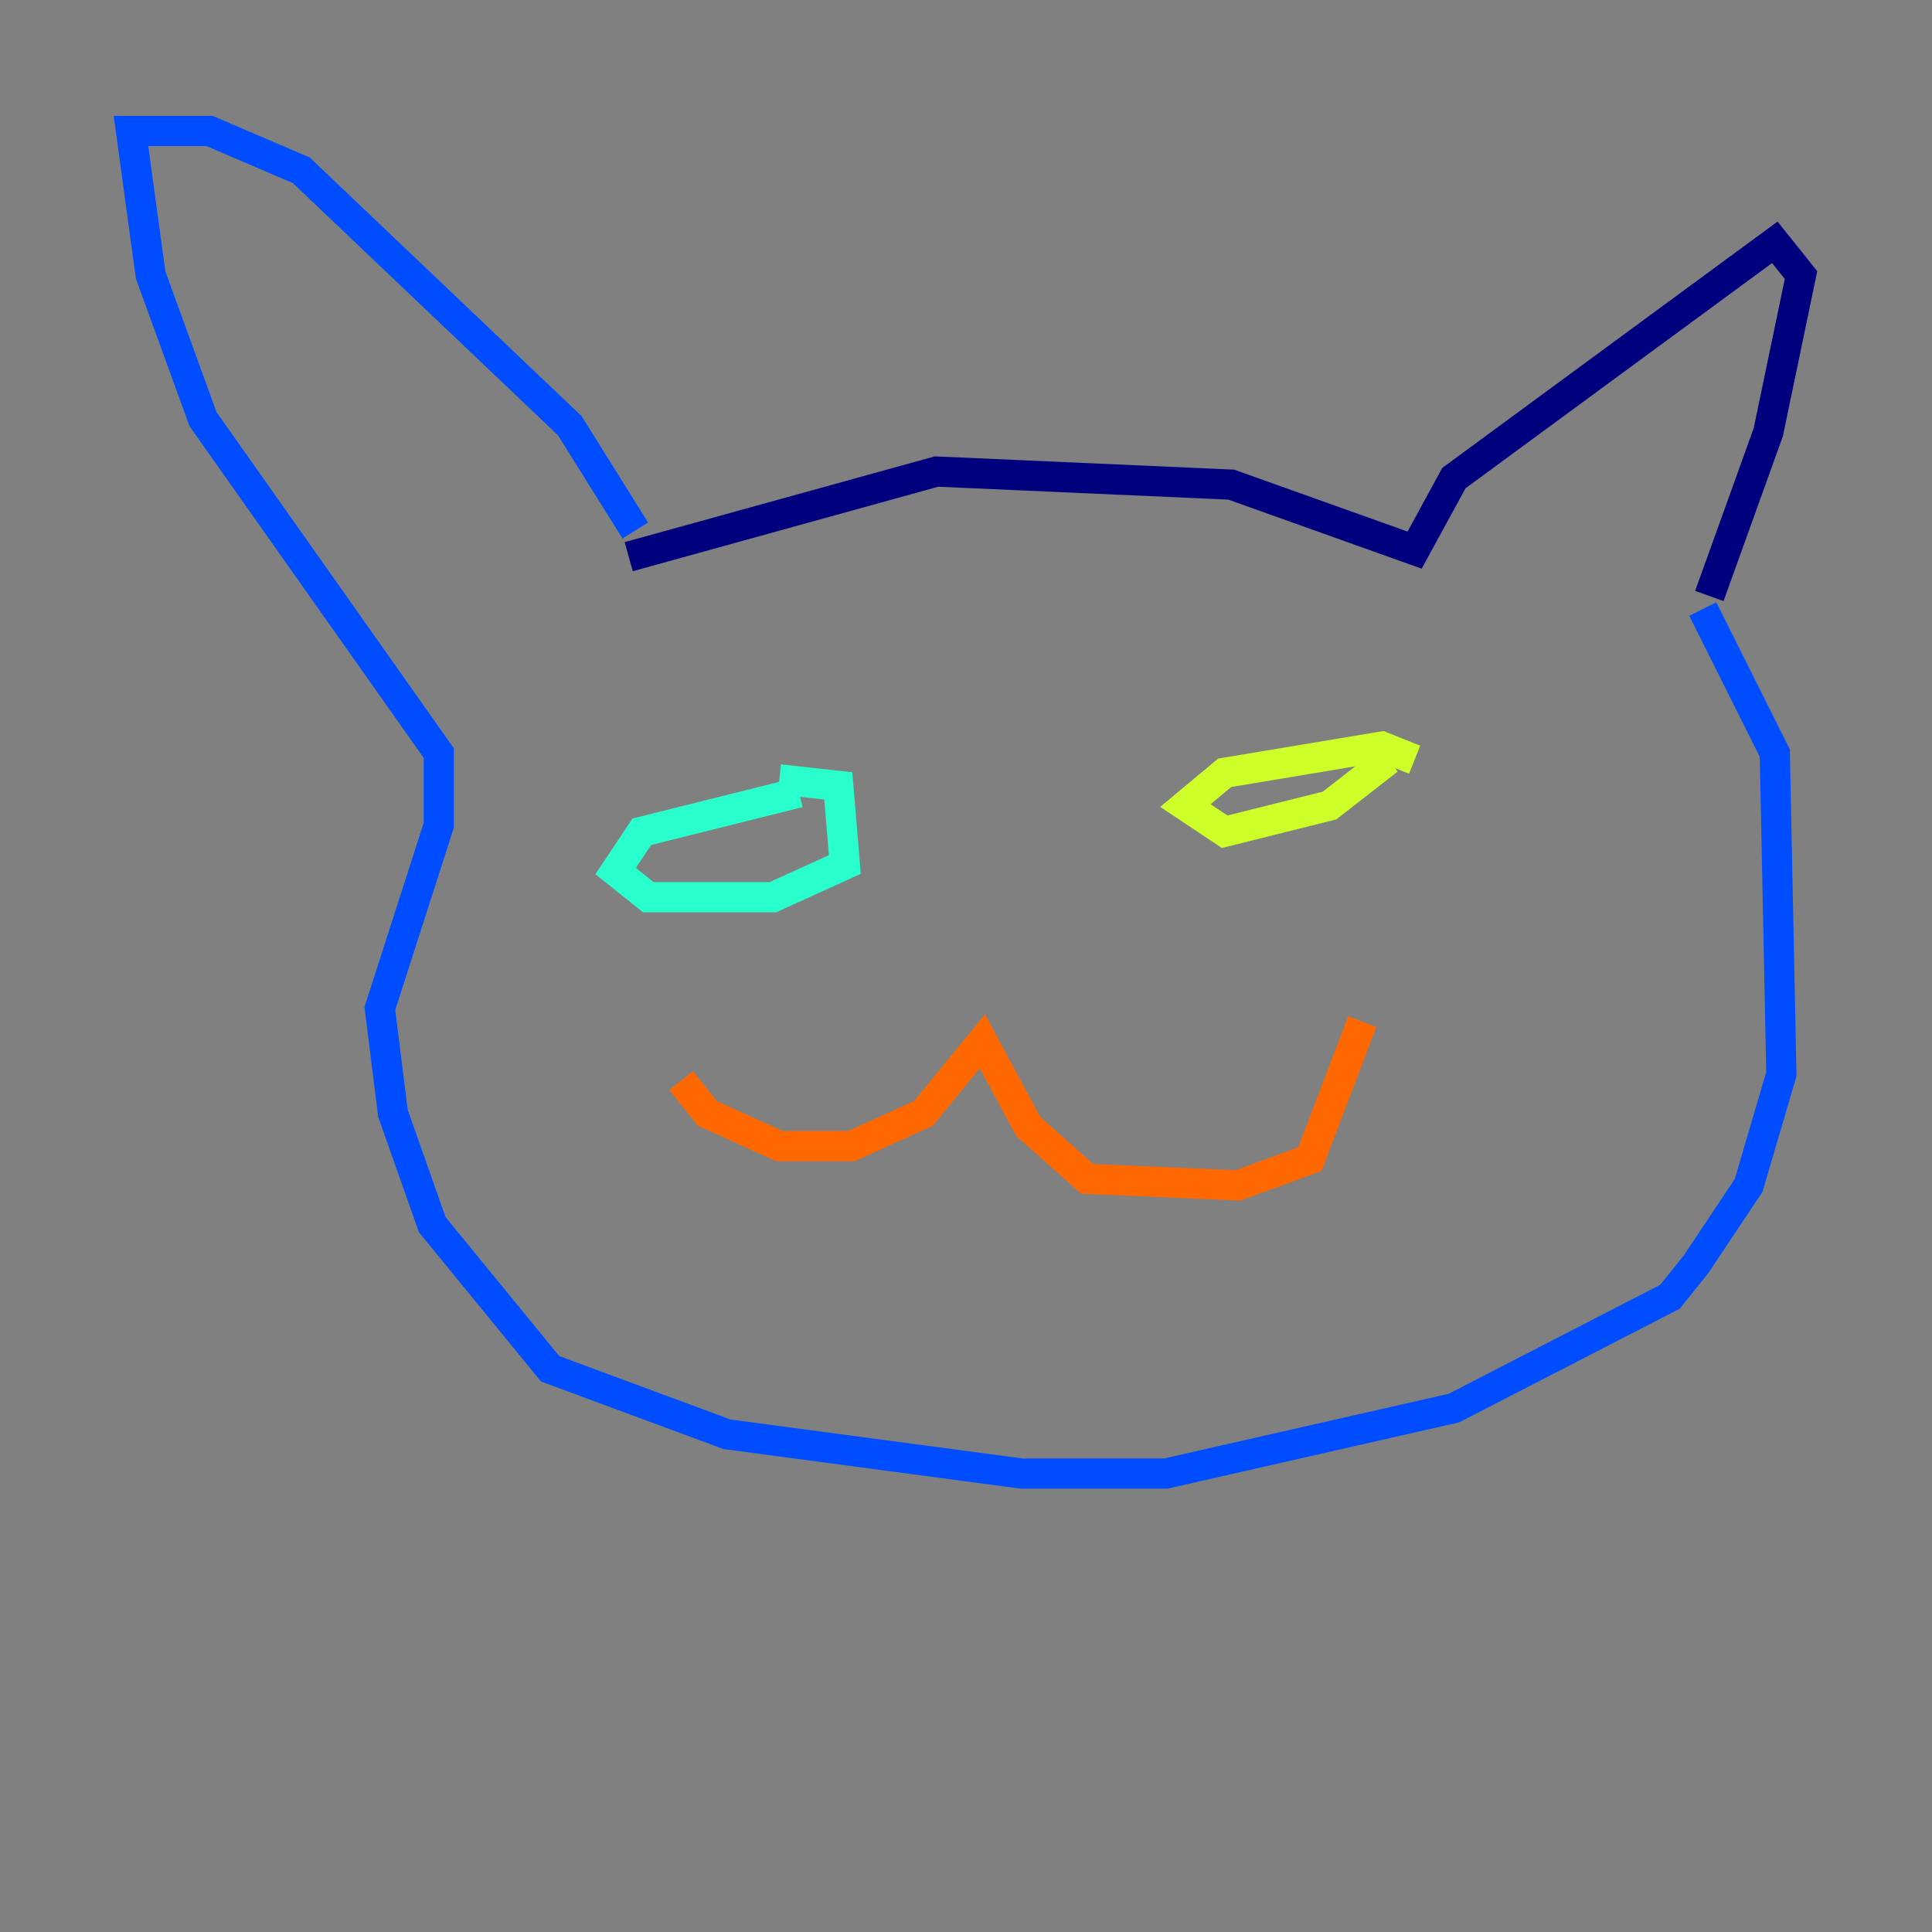 <?xml version="1.0" encoding="utf-8" ?>
<svg baseProfile="tiny" height="128" version="1.2" viewBox="0,0,128,128" width="128" xmlns="http://www.w3.org/2000/svg" xmlns:ev="http://www.w3.org/2001/xml-events" xmlns:xlink="http://www.w3.org/1999/xlink"><rect x="0" y="0" width="128" height="128" fill="#808080" stroke="none"/><defs /><polyline fill="none" points="41.654,36.881 62.047,31.241 81.573,32.108 93.722,36.447 96.325,31.675 117.586,16.054 119.322,18.224 117.153,28.637 113.248,39.485" stroke="#00007f" stroke-width="2" /><polyline fill="none" points="112.814,40.352 117.586,49.898 118.02,71.159 115.851,78.536 112.38,83.742 110.644,85.912 96.325,93.288 77.234,97.627 67.688,97.627 48.163,95.024 36.447,90.685 28.637,81.139 26.034,73.763 25.166,66.82 29.071,54.671 29.071,49.898 13.451,27.77 9.98,18.224 8.678,8.678 13.885,8.678 19.959,11.281 37.749,28.203 42.088,35.146" stroke="#004cff" stroke-width="2" /><polyline fill="none" points="52.936,52.502 42.522,55.105 40.786,57.709 42.956,59.444 51.2,59.444 55.973,57.275 55.539,52.068 51.634,51.634" stroke="#29ffcd" stroke-width="2" /><polyline fill="none" points="93.722,50.332 91.552,49.464 81.139,51.2 78.536,53.37 81.139,55.105 88.081,53.37 91.986,50.332" stroke="#cdff29" stroke-width="2" /><polyline fill="none" points="45.125,71.593 46.861,73.763 51.634,75.932 56.407,75.932 61.18,73.763 65.085,68.99 68.122,74.63 72.027,78.102 82.007,78.536 86.78,76.8 90.251,67.688" stroke="#ff6700" stroke-width="2" /><polyline fill="none" points="65.953,62.047 65.953,62.047" stroke="#7f0000" stroke-width="2" /></svg>